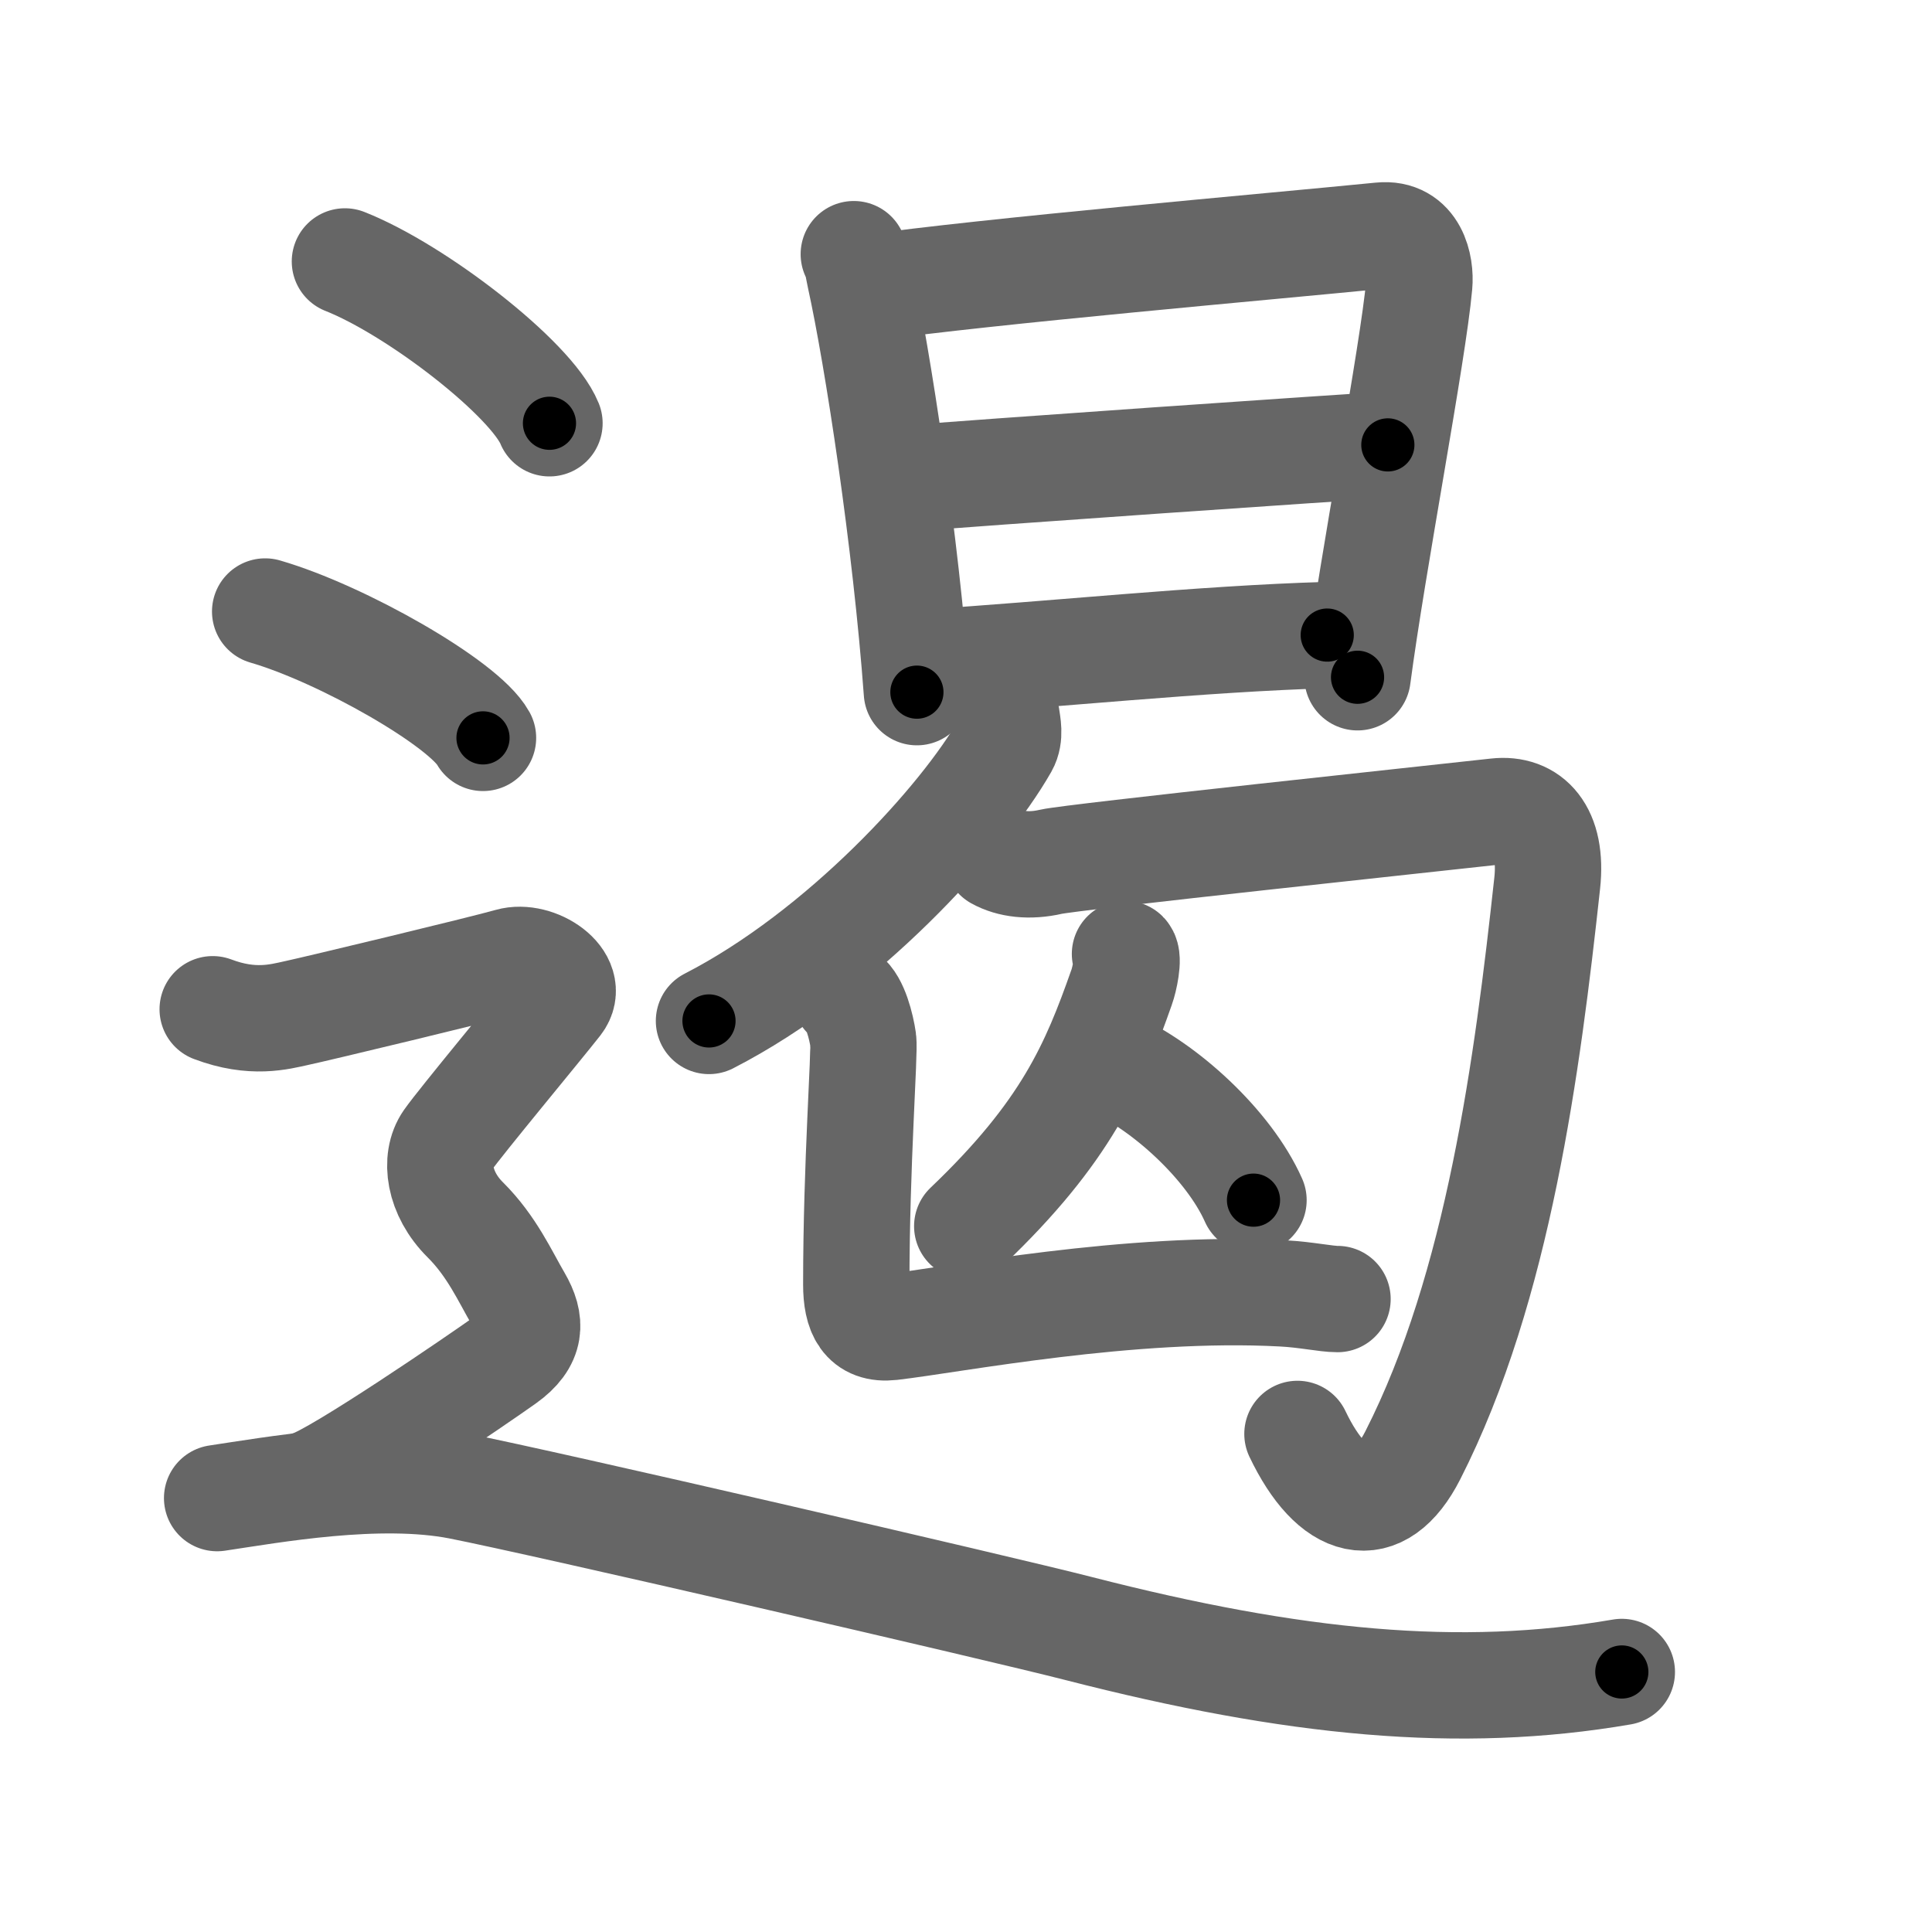 <svg xmlns="http://www.w3.org/2000/svg" viewBox="0 0 109 109" id="904f"><g fill="none" stroke="#666" stroke-width="6" stroke-linecap="round" stroke-linejoin="round"><g><g><g><path d="M48.17,14.34c0.22,0.44,0.23,0.74,0.35,1.29c1,4.54,2.59,14.94,3.21,23.42" /><path d="M48.89,16.26c6.87-0.97,22.66-2.34,29.01-2.97c1.89-0.19,2.27,1.72,2.17,2.78c-0.35,3.89-2.62,15.63-3.48,22.14" /><path d="M50.82,27.03c3.94-0.34,25.48-1.83,27.48-1.93" /><path d="M52.27,37.38c7.01-0.44,15.57-1.35,22.61-1.55" /></g><g><g><g><path d="M56.79,40.45c0.05,0.4,0.22,1.07-0.09,1.62C54.34,46.22,47.5,53.75,40,57.6" /></g><path d="M56.25,48.34c0.76,0.42,1.82,0.56,3.04,0.28c1.22-0.28,22.11-2.5,25.14-2.84c1.87-0.21,3.18,1.11,2.86,4.05c-1.11,10.18-2.74,22.76-7.58,32.27c-1.87,3.68-4.52,2.97-6.51-1.2" /></g><g><path d="M63.47,53.82c0.23,0.23-0.03,1.44-0.19,1.88c-1.56,4.43-3.12,8.15-8.71,13.48" /><path d="M62.77,60c2.88,1.25,6.55,4.56,7.95,7.71" /></g><path d="M47.7,56.18c0.55,0.38,0.89,1.73,1,2.5c0.1,0.7-0.39,6.97-0.39,13.79c0,1.57,0.45,2.57,1.97,2.4c3.54-0.41,13.47-2.36,22.08-1.9c1.35,0.07,2.43,0.32,3.1,0.32" /></g></g><g><path d="M19.46,14.75c4.07,1.61,10.52,6.63,11.54,9.13" /><path d="M14.96,34.5c4.34,1.26,11.21,5.18,12.29,7.13" /><path d="M12,56.94c2.25,0.85,3.75,0.43,4.75,0.21c1-0.21,10.5-2.49,12-2.92c1.5-0.43,3.75,1.07,2.75,2.35s-5.5,6.69-6.25,7.76c-0.75,1.07-0.5,2.99,1,4.48s2.25,3.2,3,4.48C30,74.59,30,75.66,28.5,76.73c-1.5,1.07-9.5,6.54-11,6.97" /><path d="M12.25,84.52c3.04-0.45,9.11-1.56,13.67-0.67c4.56,0.89,30.46,6.88,34.94,8.03c12.15,3.12,21.52,4.02,30.64,2.45" /></g></g></g><g fill="none" stroke="#000" stroke-width="3" stroke-linecap="round" stroke-linejoin="round"><path d="M48.17,14.34c0.22,0.44,0.23,0.74,0.35,1.29c1,4.54,2.59,14.94,3.21,23.42" stroke-dasharray="24.996" stroke-dashoffset="24.996"><animate attributeName="stroke-dashoffset" values="24.996;24.996;0" dur="0.25s" fill="freeze" begin="0s;904f.click" /></path><path d="M48.89,16.26c6.87-0.97,22.66-2.34,29.01-2.97c1.89-0.19,2.27,1.72,2.17,2.78c-0.35,3.89-2.62,15.63-3.48,22.14" stroke-dasharray="55.682" stroke-dashoffset="55.682"><animate attributeName="stroke-dashoffset" values="55.682" fill="freeze" begin="904f.click" /><animate attributeName="stroke-dashoffset" values="55.682;55.682;0" keyTimes="0;0.31;1" dur="0.807s" fill="freeze" begin="0s;904f.click" /></path><path d="M50.82,27.03c3.94-0.34,25.48-1.83,27.48-1.93" stroke-dasharray="27.549" stroke-dashoffset="27.549"><animate attributeName="stroke-dashoffset" values="27.549" fill="freeze" begin="904f.click" /><animate attributeName="stroke-dashoffset" values="27.549;27.549;0" keyTimes="0;0.746;1" dur="1.082s" fill="freeze" begin="0s;904f.click" /></path><path d="M52.27,37.38c7.01-0.44,15.57-1.35,22.61-1.55" stroke-dasharray="22.666" stroke-dashoffset="22.666"><animate attributeName="stroke-dashoffset" values="22.666" fill="freeze" begin="904f.click" /><animate attributeName="stroke-dashoffset" values="22.666;22.666;0" keyTimes="0;0.827;1" dur="1.309s" fill="freeze" begin="0s;904f.click" /></path><path d="M56.79,40.45c0.05,0.4,0.22,1.07-0.09,1.62C54.34,46.22,47.5,53.75,40,57.6" stroke-dasharray="24.709" stroke-dashoffset="24.709"><animate attributeName="stroke-dashoffset" values="24.709" fill="freeze" begin="904f.click" /><animate attributeName="stroke-dashoffset" values="24.709;24.709;0" keyTimes="0;0.841;1" dur="1.556s" fill="freeze" begin="0s;904f.click" /></path><path d="M56.25,48.34c0.76,0.42,1.82,0.56,3.04,0.28c1.22-0.28,22.11-2.5,25.14-2.84c1.87-0.21,3.18,1.11,2.86,4.05c-1.11,10.18-2.74,22.76-7.58,32.27c-1.87,3.68-4.52,2.97-6.51-1.2" stroke-dasharray="76.888" stroke-dashoffset="76.888"><animate attributeName="stroke-dashoffset" values="76.888" fill="freeze" begin="904f.click" /><animate attributeName="stroke-dashoffset" values="76.888;76.888;0" keyTimes="0;0.729;1" dur="2.134s" fill="freeze" begin="0s;904f.click" /></path><path d="M63.47,53.82c0.23,0.23-0.03,1.44-0.19,1.88c-1.56,4.43-3.12,8.15-8.71,13.48" stroke-dasharray="18.171" stroke-dashoffset="18.171"><animate attributeName="stroke-dashoffset" values="18.171" fill="freeze" begin="904f.click" /><animate attributeName="stroke-dashoffset" values="18.171;18.171;0" keyTimes="0;0.921;1" dur="2.316s" fill="freeze" begin="0s;904f.click" /></path><path d="M62.77,60c2.88,1.25,6.55,4.56,7.95,7.71" stroke-dasharray="11.281" stroke-dashoffset="11.281"><animate attributeName="stroke-dashoffset" values="11.281" fill="freeze" begin="904f.click" /><animate attributeName="stroke-dashoffset" values="11.281;11.281;0" keyTimes="0;0.953;1" dur="2.429s" fill="freeze" begin="0s;904f.click" /></path><path d="M47.7,56.18c0.55,0.38,0.89,1.73,1,2.5c0.1,0.7-0.39,6.97-0.39,13.79c0,1.57,0.45,2.57,1.97,2.4c3.54-0.41,13.47-2.36,22.08-1.9c1.35,0.07,2.43,0.32,3.1,0.32" stroke-dasharray="45.526" stroke-dashoffset="45.526"><animate attributeName="stroke-dashoffset" values="45.526" fill="freeze" begin="904f.click" /><animate attributeName="stroke-dashoffset" values="45.526;45.526;0" keyTimes="0;0.842;1" dur="2.884s" fill="freeze" begin="0s;904f.click" /></path><path d="M19.46,14.75c4.07,1.61,10.52,6.63,11.54,9.13" stroke-dasharray="14.922" stroke-dashoffset="14.922"><animate attributeName="stroke-dashoffset" values="14.922" fill="freeze" begin="904f.click" /><animate attributeName="stroke-dashoffset" values="14.922;14.922;0" keyTimes="0;0.951;1" dur="3.033s" fill="freeze" begin="0s;904f.click" /></path><path d="M14.96,34.5c4.34,1.26,11.21,5.18,12.29,7.13" stroke-dasharray="14.375" stroke-dashoffset="14.375"><animate attributeName="stroke-dashoffset" values="14.375" fill="freeze" begin="904f.click" /><animate attributeName="stroke-dashoffset" values="14.375;14.375;0" keyTimes="0;0.955;1" dur="3.177s" fill="freeze" begin="0s;904f.click" /></path><path d="M12,56.94c2.25,0.85,3.75,0.43,4.75,0.21c1-0.21,10.5-2.49,12-2.92c1.5-0.43,3.75,1.07,2.75,2.35s-5.5,6.69-6.25,7.76c-0.75,1.07-0.5,2.99,1,4.48s2.25,3.2,3,4.48C30,74.59,30,75.66,28.5,76.73c-1.5,1.07-9.5,6.54-11,6.97" stroke-dasharray="59.116" stroke-dashoffset="59.116"><animate attributeName="stroke-dashoffset" values="59.116" fill="freeze" begin="904f.click" /><animate attributeName="stroke-dashoffset" values="59.116;59.116;0" keyTimes="0;0.843;1" dur="3.768s" fill="freeze" begin="0s;904f.click" /></path><path d="M12.25,84.52c3.04-0.45,9.11-1.56,13.67-0.67c4.56,0.89,30.46,6.88,34.94,8.03c12.15,3.12,21.52,4.02,30.64,2.45" stroke-dasharray="80.582" stroke-dashoffset="80.582"><animate attributeName="stroke-dashoffset" values="80.582" fill="freeze" begin="904f.click" /><animate attributeName="stroke-dashoffset" values="80.582;80.582;0" keyTimes="0;0.861;1" dur="4.374s" fill="freeze" begin="0s;904f.click" /></path></g></svg>
